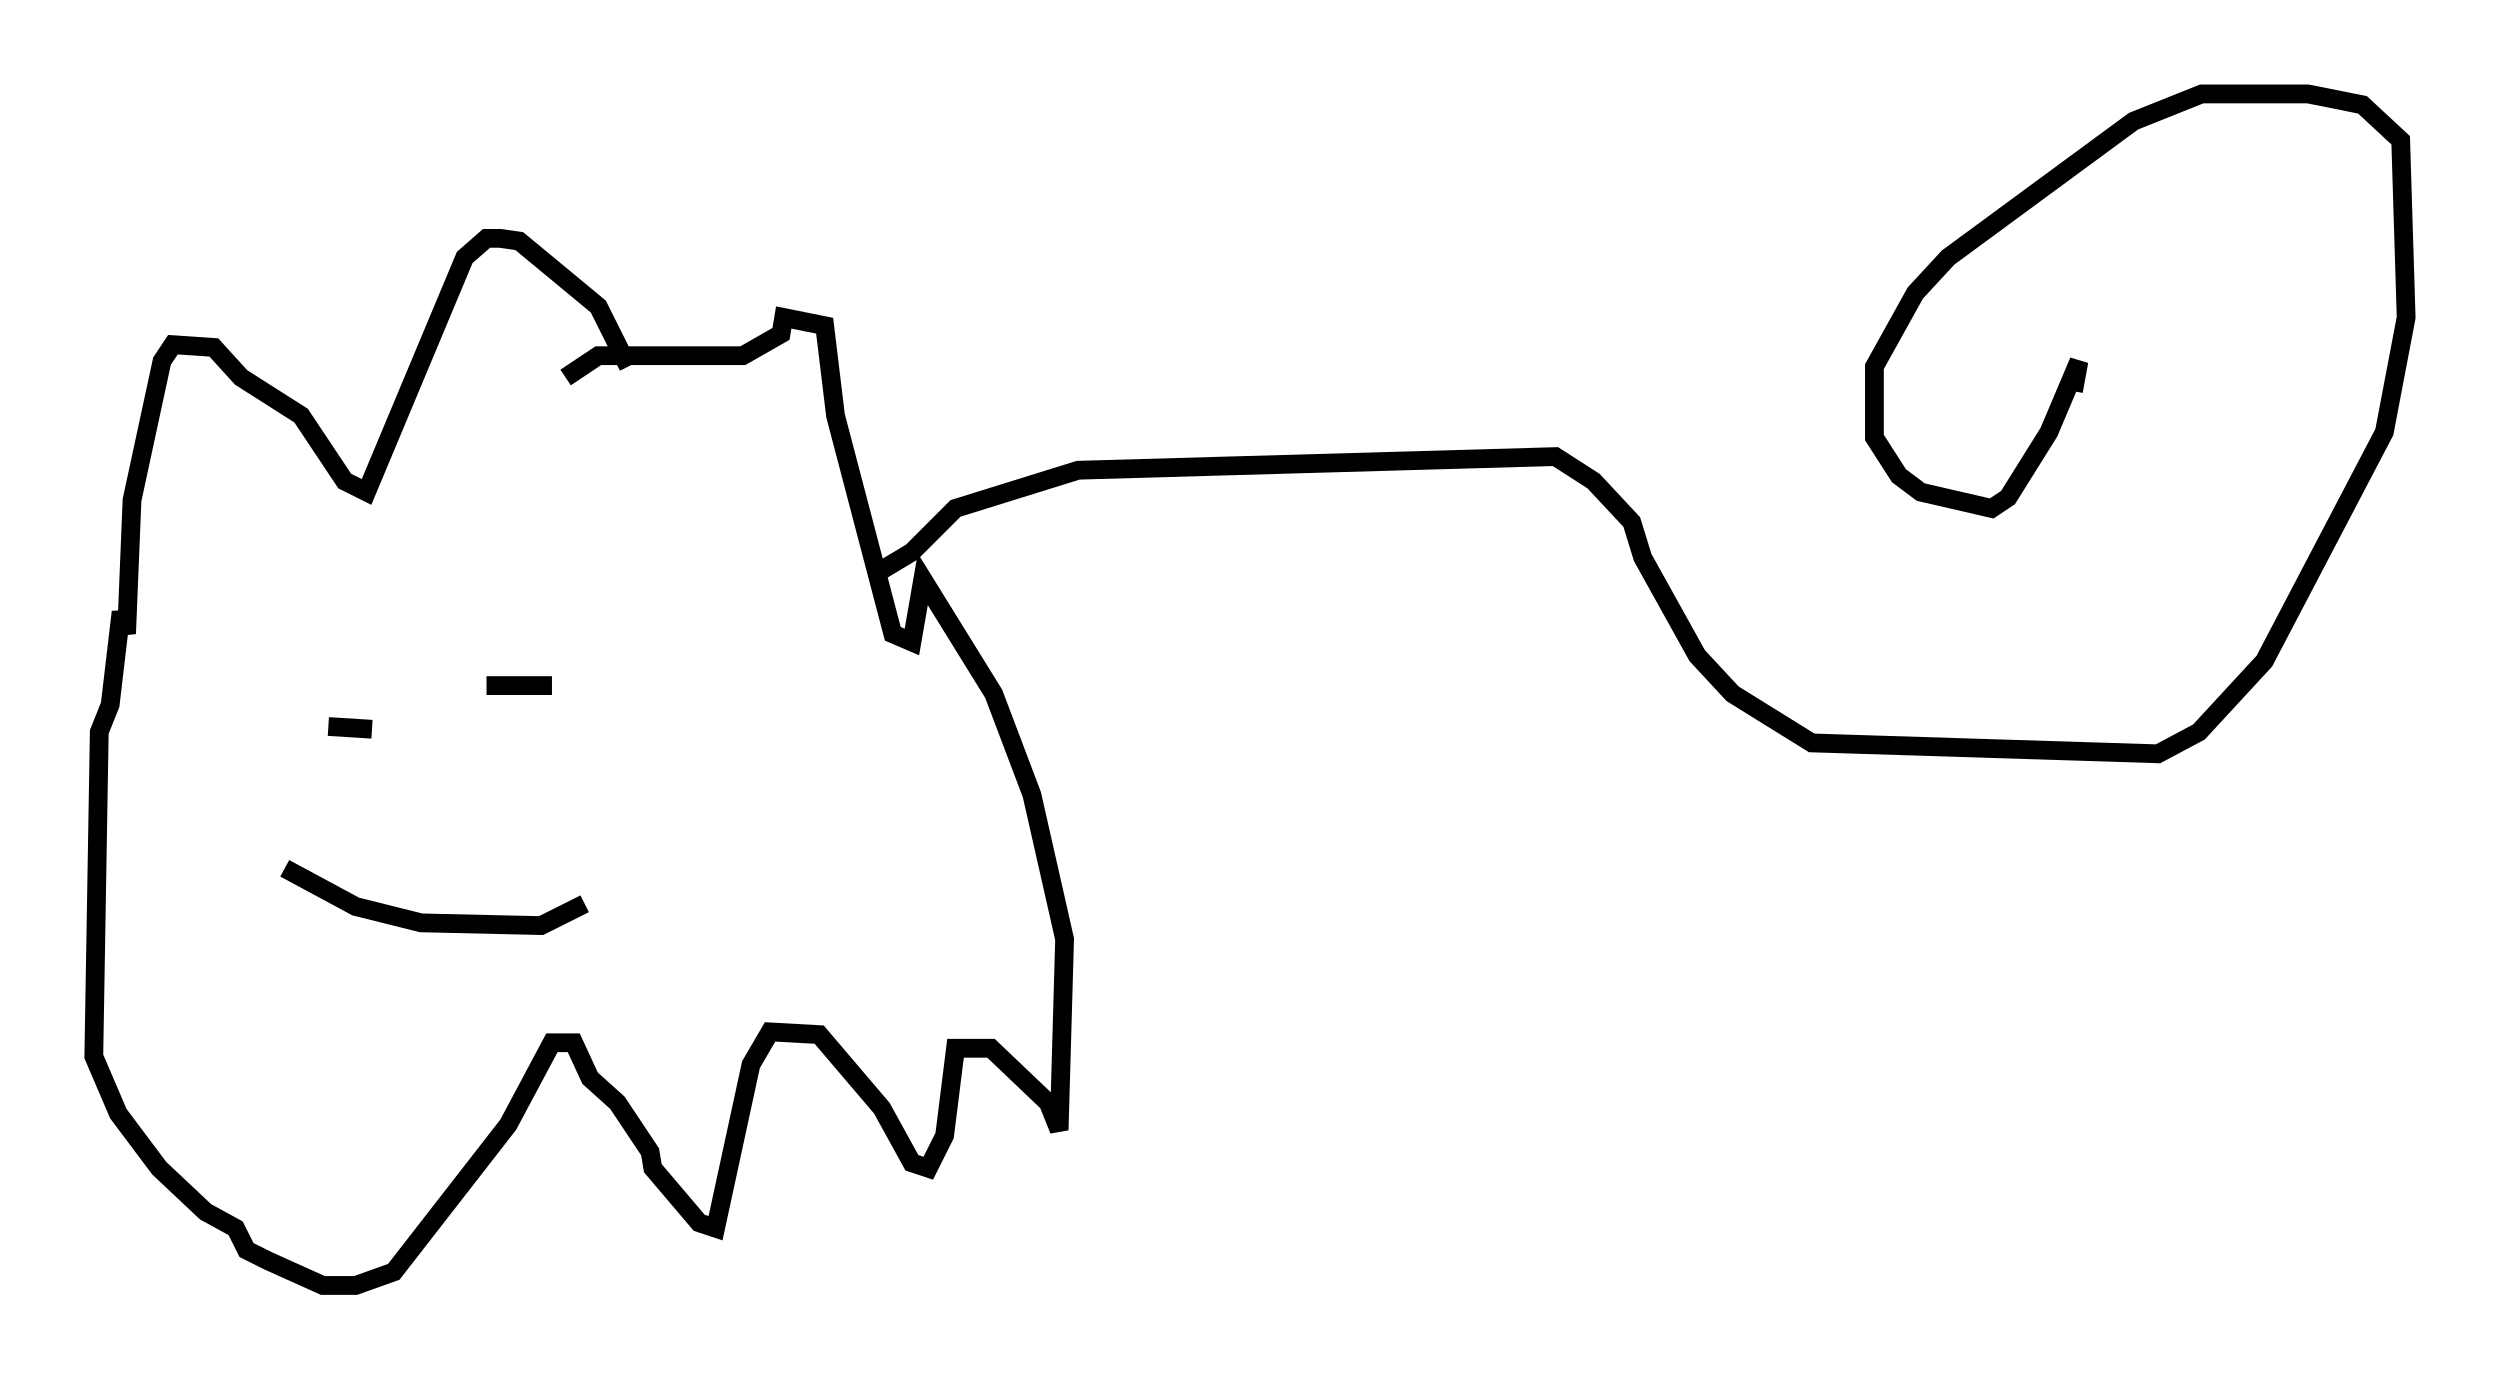 <?xml version="1.0" encoding="utf-8" ?>
<svg baseProfile="full" height="73.475" version="1.1" width="133.173" xmlns="http://www.w3.org/2000/svg" xmlns:ev="http://www.w3.org/2001/xml-events" xmlns:xlink="http://www.w3.org/1999/xlink"><defs /><rect fill="white" height="73.475" width="133.173" x="0" y="0" /><path d="M33.76, 21.849 m-0.291, -2.324 l-1.598, -3.196 -4.212, -3.486 l-1.017, -0.145 -0.726, 0.0 l-1.162, 1.017 -5.229, 12.492 l-1.162, -0.581 -2.324, -3.486 l-3.196, -2.034 -1.453, -1.598 l-2.179, -0.145 -0.581, 0.872 l-1.598, 7.408 -0.291, 7.117 l-0.291, -1.162 -0.581, 4.939 l-0.581, 1.453 -0.291, 17.285 l1.307, 3.05 2.179, 2.905 l2.469, 2.324 1.598, 0.872 l0.581, 1.162 1.162, 0.581 l2.905, 1.307 1.743, 0.0 l2.034, -0.726 6.101, -7.844 l2.324, -4.358 1.162, 0.0 l0.872, 1.888 1.453, 1.307 l1.743, 2.615 0.145, 0.872 l2.469, 2.905 0.872, 0.291 l1.888, -8.715 1.017, -1.743 l2.615, 0.145 3.341, 3.922 l1.598, 2.905 0.872, 0.291 l0.872, -1.743 0.581, -4.648 l1.888, 0.0 3.05, 2.905 l0.581, 1.453 0.291, -10.168 l-1.743, -7.698 -2.034, -5.374 l-3.777, -6.101 -0.581, 3.341 l-1.017, -0.436 -3.05, -11.62 l-0.581, -4.793 -2.179, -0.436 l-0.145, 0.872 -2.034, 1.162 l-7.698, 0.0 -1.743, 1.162 m-12.637, 18.592 l2.324, 0.145 m6.101, -2.324 l3.486, 0.0 m-14.235, 9.732 l3.777, 2.034 3.486, 0.872 l6.391, 0.145 2.324, -1.162 m15.251, -17.43 l2.179, -1.307 2.324, -2.324 l6.536, -2.034 25.419, -0.726 l2.034, 1.307 2.034, 2.179 l0.581, 1.888 2.905, 5.229 l1.888, 2.034 4.212, 2.615 l18.447, 0.581 2.179, -1.162 l3.486, -3.777 6.391, -12.201 l1.162, -6.101 -0.291, -9.441 l-2.034, -1.888 -2.905, -0.581 l-5.665, 0.0 -3.631, 1.453 l-9.877, 7.263 -1.743, 1.888 l-2.179, 3.922 0.0, 3.777 l1.307, 2.034 1.162, 0.872 l3.777, 0.872 0.872, -0.581 l2.179, -3.486 1.598, -3.777 l-0.291, 1.598 " fill="none" stroke="black" stroke-width="1" /></svg>